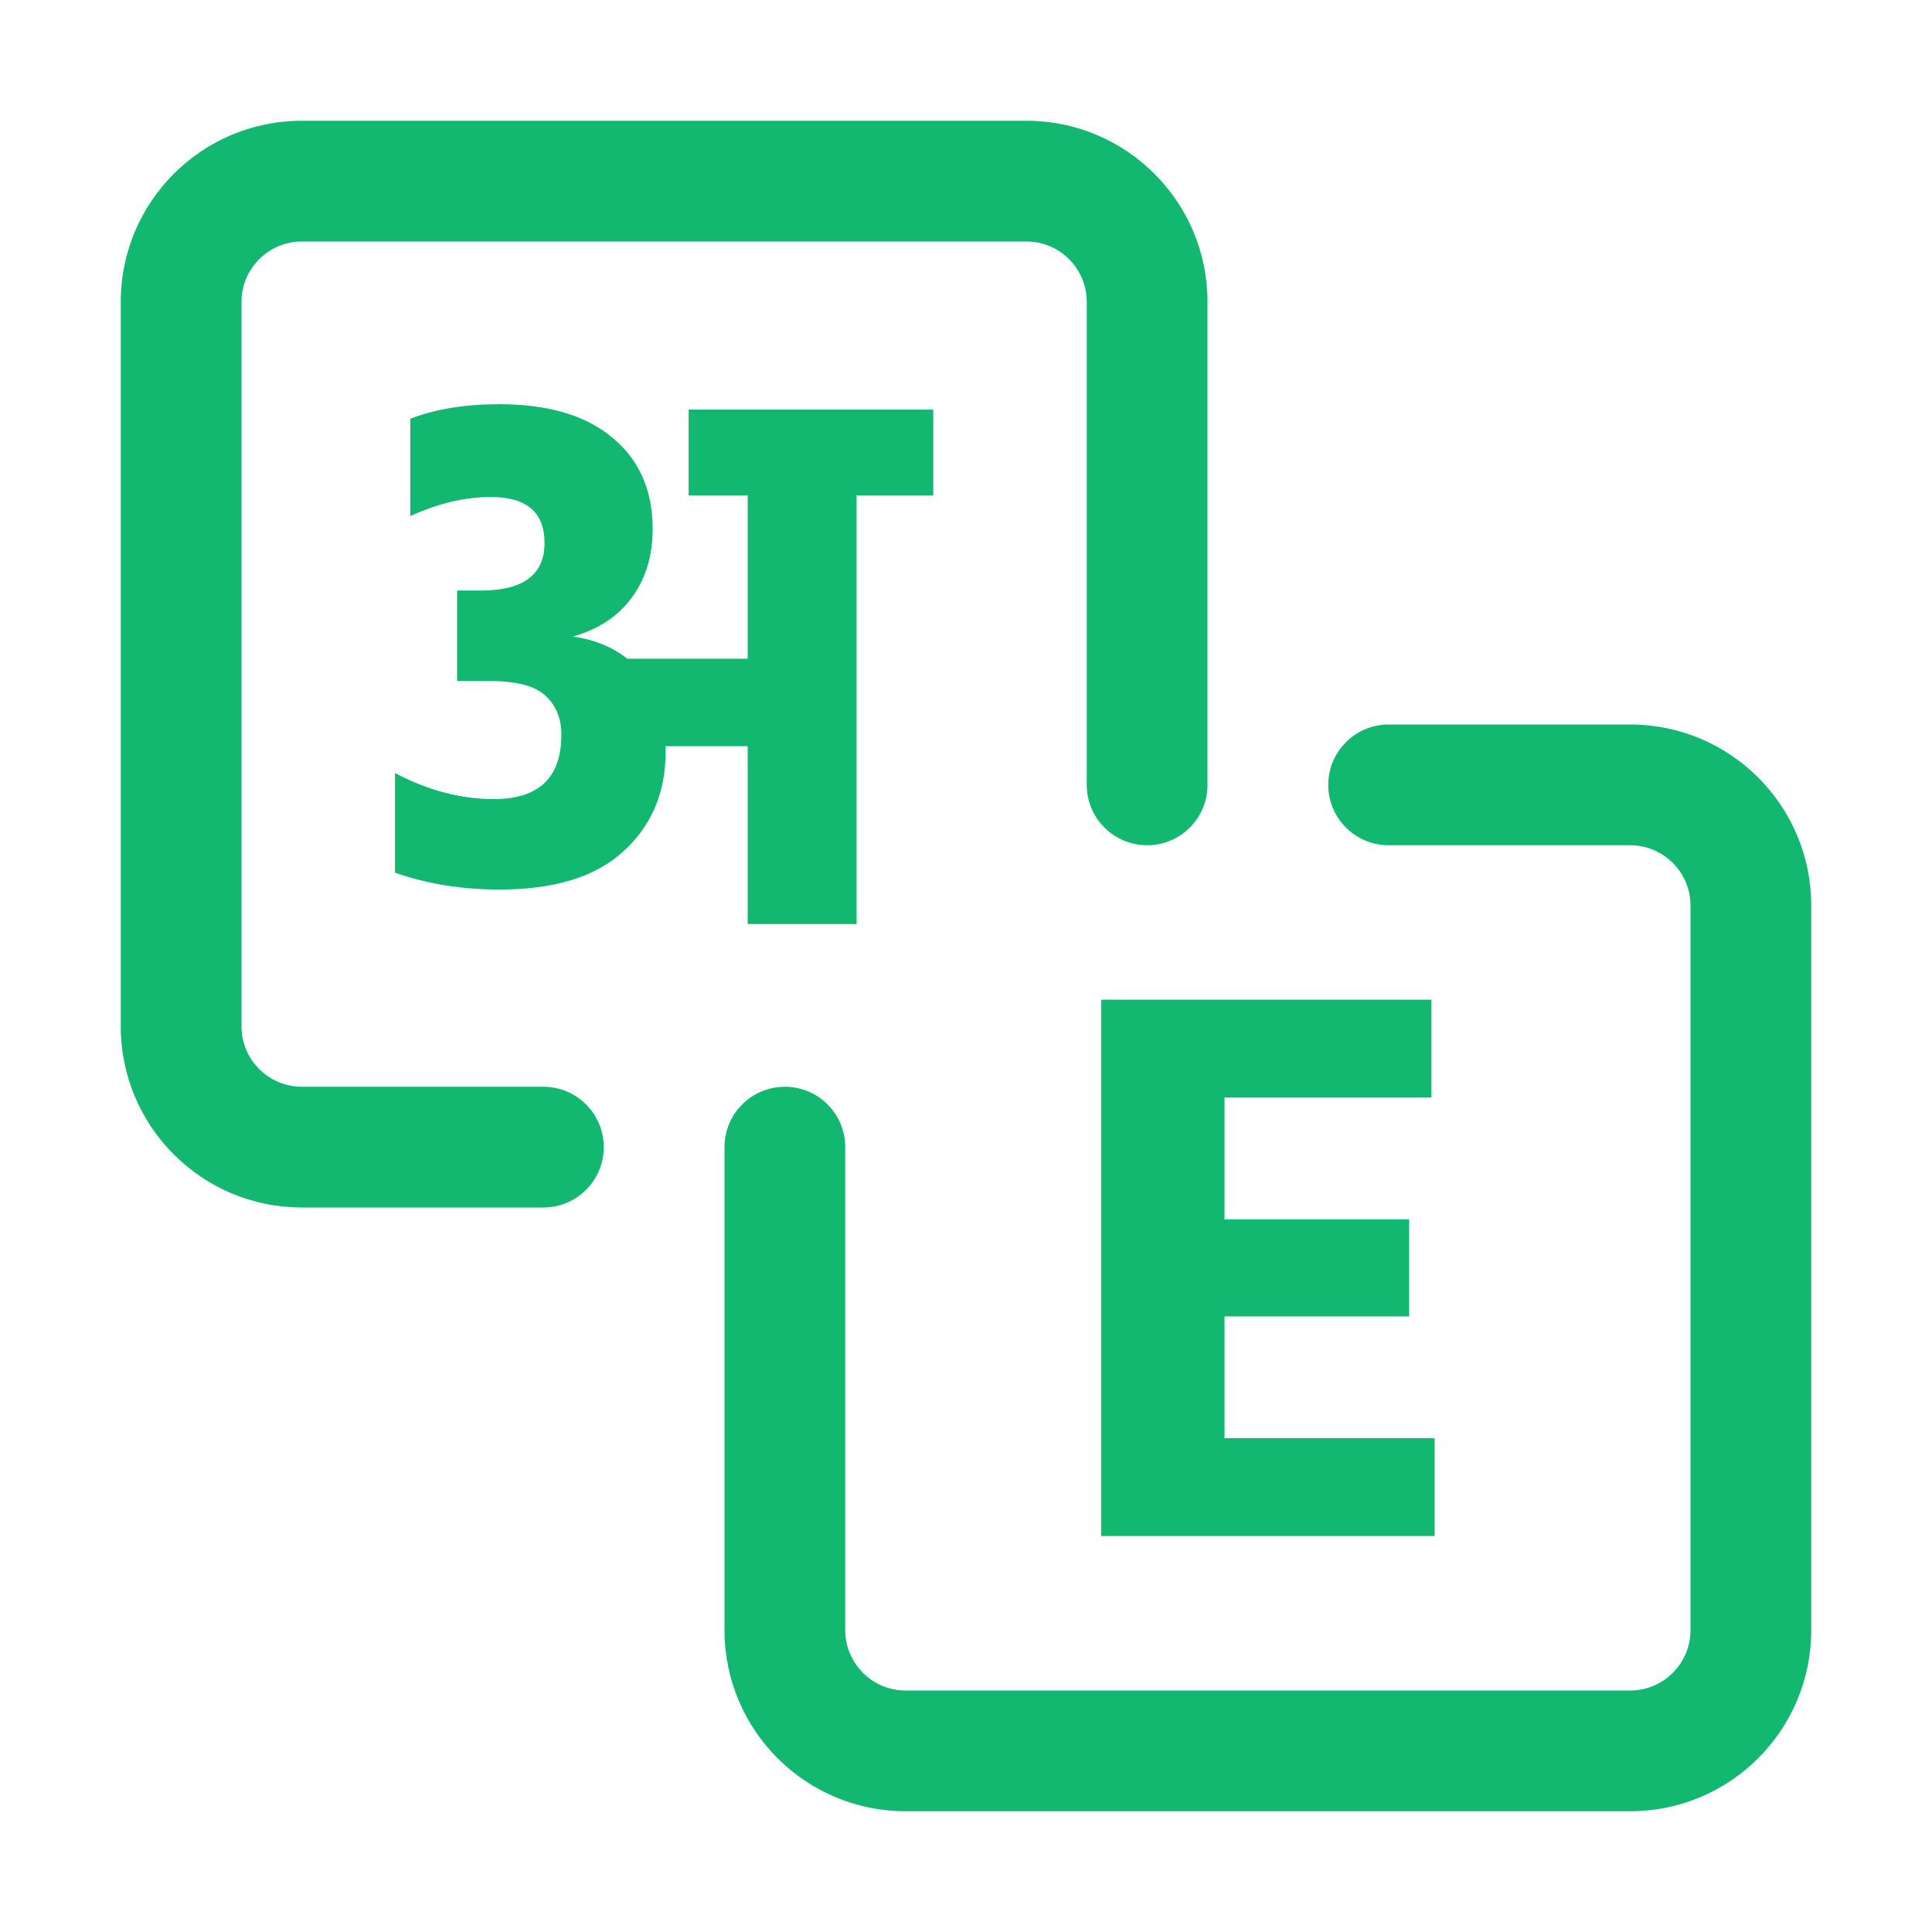 <svg width="32" height="32" viewBox="0 0 32 32" fill="none" xmlns="http://www.w3.org/2000/svg">
<path d="M17 2C18.657 2 20 3.343 20 5V13C20 13.552 19.552 14 19 14C18.448 14 18 13.552 18 13V5C18 4.448 17.552 4 17 4H5C4.448 4 4 4.448 4 5V17C4 17.552 4.448 18 5 18H9C9.552 18 10 18.448 10 19C10 19.552 9.552 20 9 20H5C3.343 20 2 18.657 2 17V5C2 3.343 3.343 2 5 2H17Z" fill="#12B870"/>
<path d="M28 15C28 14.448 27.552 14 27 14H23C22.448 14 22 13.552 22 13C22 12.448 22.448 12 23 12H27C28.657 12 30 13.343 30 15V27C30 28.657 28.657 30 27 30H15C13.343 30 12 28.657 12 27V19C12 18.448 12.448 18 13 18C13.552 18 14 18.448 14 19V27C14 27.552 14.448 28 15 28H27C27.552 28 28 27.552 28 27V15Z" fill="#12B870"/>
<path d="M20.282 23.821H23.762V25.442H18.238V16.558H23.709V18.179H20.282V20.196H23.34V21.804H20.282V23.821Z" fill="#12B870"/>
<path d="M15.458 8.206V6.784H11.406V8.206H12.384V10.911H10.39C10.145 10.716 9.844 10.594 9.489 10.543C9.912 10.424 10.238 10.208 10.467 9.895C10.695 9.582 10.81 9.205 10.81 8.765C10.81 8.121 10.589 7.618 10.149 7.254C9.709 6.881 9.082 6.695 8.27 6.695C7.702 6.695 7.211 6.775 6.796 6.936V8.549C7.254 8.337 7.698 8.232 8.13 8.232C8.723 8.232 9.019 8.485 9.019 8.993C9.019 9.518 8.668 9.781 7.965 9.781H7.571V11.279H8.092C8.549 11.279 8.862 11.36 9.032 11.521C9.209 11.682 9.298 11.898 9.298 12.168C9.298 12.88 8.926 13.235 8.181 13.235C7.63 13.235 7.084 13.091 6.542 12.803V14.454C7.076 14.641 7.652 14.734 8.27 14.734C9.184 14.734 9.87 14.522 10.327 14.099C10.793 13.675 11.025 13.125 11.025 12.448V12.359H12.384V15.305H14.188V8.206H15.458Z" fill="#12B870"/>
</svg>
